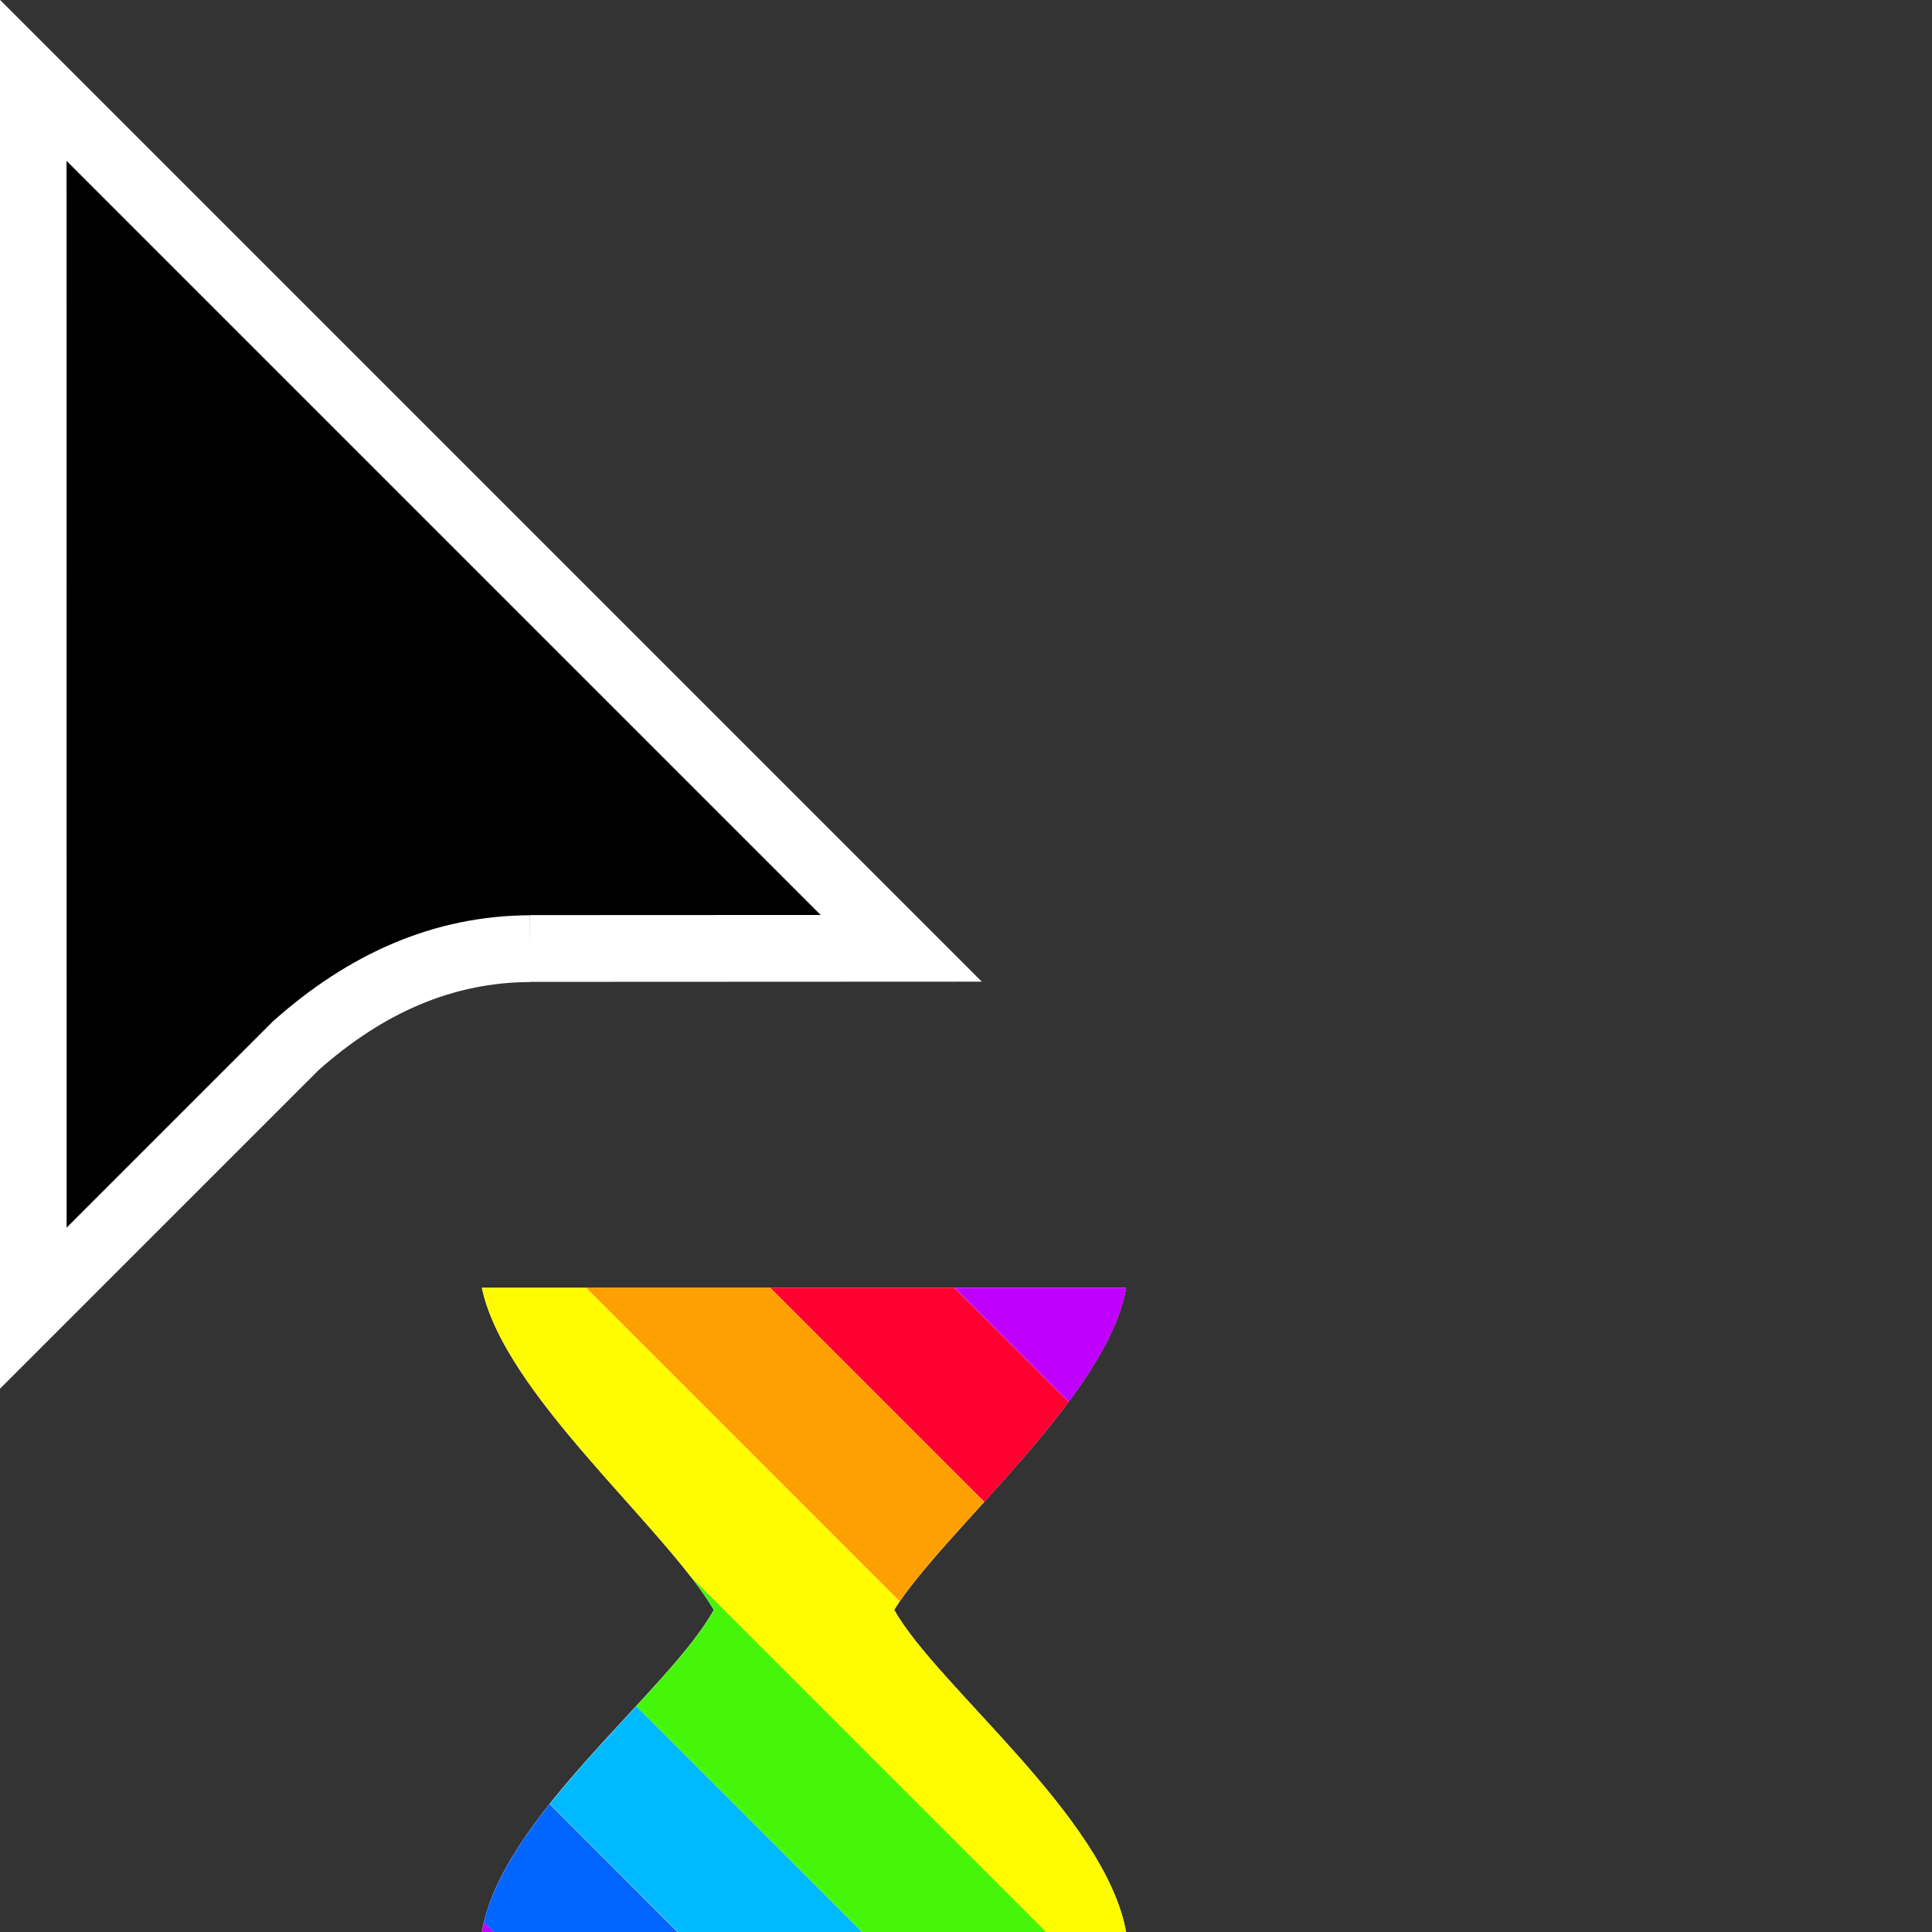 <svg width="32" height="32" version="1.1" viewBox="0 0 32 32" xmlns="http://www.w3.org/2000/svg"><rect x="0" y="0" width="32" height="32" fill="#333333" stroke="none"/><defs><clipPath id="a"><path transform="translate(-133.9 -114)" d="m0 324h524v-324h-524z"/></clipPath></defs><path transform="matrix(.553 0 0 -.553 8.778 15.71)" d="m0 0 11.12 5e-3 -26 26 2e-3 -36.78 7.866 7.865c2.081 1.851 4.396 2.896 7.012 2.905" clip-path="url(#a)" fill-rule="evenodd" stroke="#fff" stroke-miterlimit="10" stroke-width="2"/><path d="m7.982 21.33h10.67c-0.314 1.798-3.024 4.027-3.842 5.335 0.736 1.289 3.495 3.421 3.842 5.334h-10.67c0.32-1.903 3.094-3.983 3.841-5.334-0.817-1.383-3.476-3.575-3.841-5.335z" fill="#fff" stroke-width=".206"/><path d="m9.105 29.88c-0.514 0.647-0.935 1.312-1.09 1.959l0.166 0.166h3.047l-2.123-2.125z" fill="#06f"/><path d="m10.54 28.26c-0.471 0.511-0.985 1.057-1.43 1.617v0.002l2.123 2.123h3.049l-3.742-3.742z" fill="#00baff"/><path d="m11.43 26.1c0.156 0.201 0.29 0.391 0.395 0.568-0.253 0.458-0.741 0.999-1.285 1.59-3.51e-4 3.81e-4 3.52e-4 0.002 0 0.002l3.744 3.742h3.049l-5.902-5.902z" fill="#46f609"/><path d="m7.982 21.33c0.318 1.535 2.381 3.399 3.445 4.768l5.902 5.902h1.32 0.002c-0.346-1.914-3.106-4.045-3.842-5.334 0.029-0.046 0.058-0.094 0.092-0.143l-5.193-5.193h-1.727z" fill="#fffc00"/><path d="m9.709 21.33 5.193 5.193c0.322-0.466 0.845-1.033 1.4-1.648 3.31e-4 -3.66e-4 -3.3e-4 -0.002 0-0.002l-3.543-3.543h-3.051z" fill="#fea002"/><path d="m12.76 21.33 3.545 3.545c0.476-0.527 0.976-1.09 1.395-1.654l-1.893-1.891h-3.047z" fill="#ff0030"/><path d="m15.81 21.33 1.891 1.891c0.477-0.644 0.849-1.292 0.953-1.891h-2.844z" fill="#c000ff"/><path d="m8.016 31.84c-0.013 0.055-0.024 0.109-0.033 0.164h0.199l-0.166-0.164z" fill="#c000ff"/></svg>
